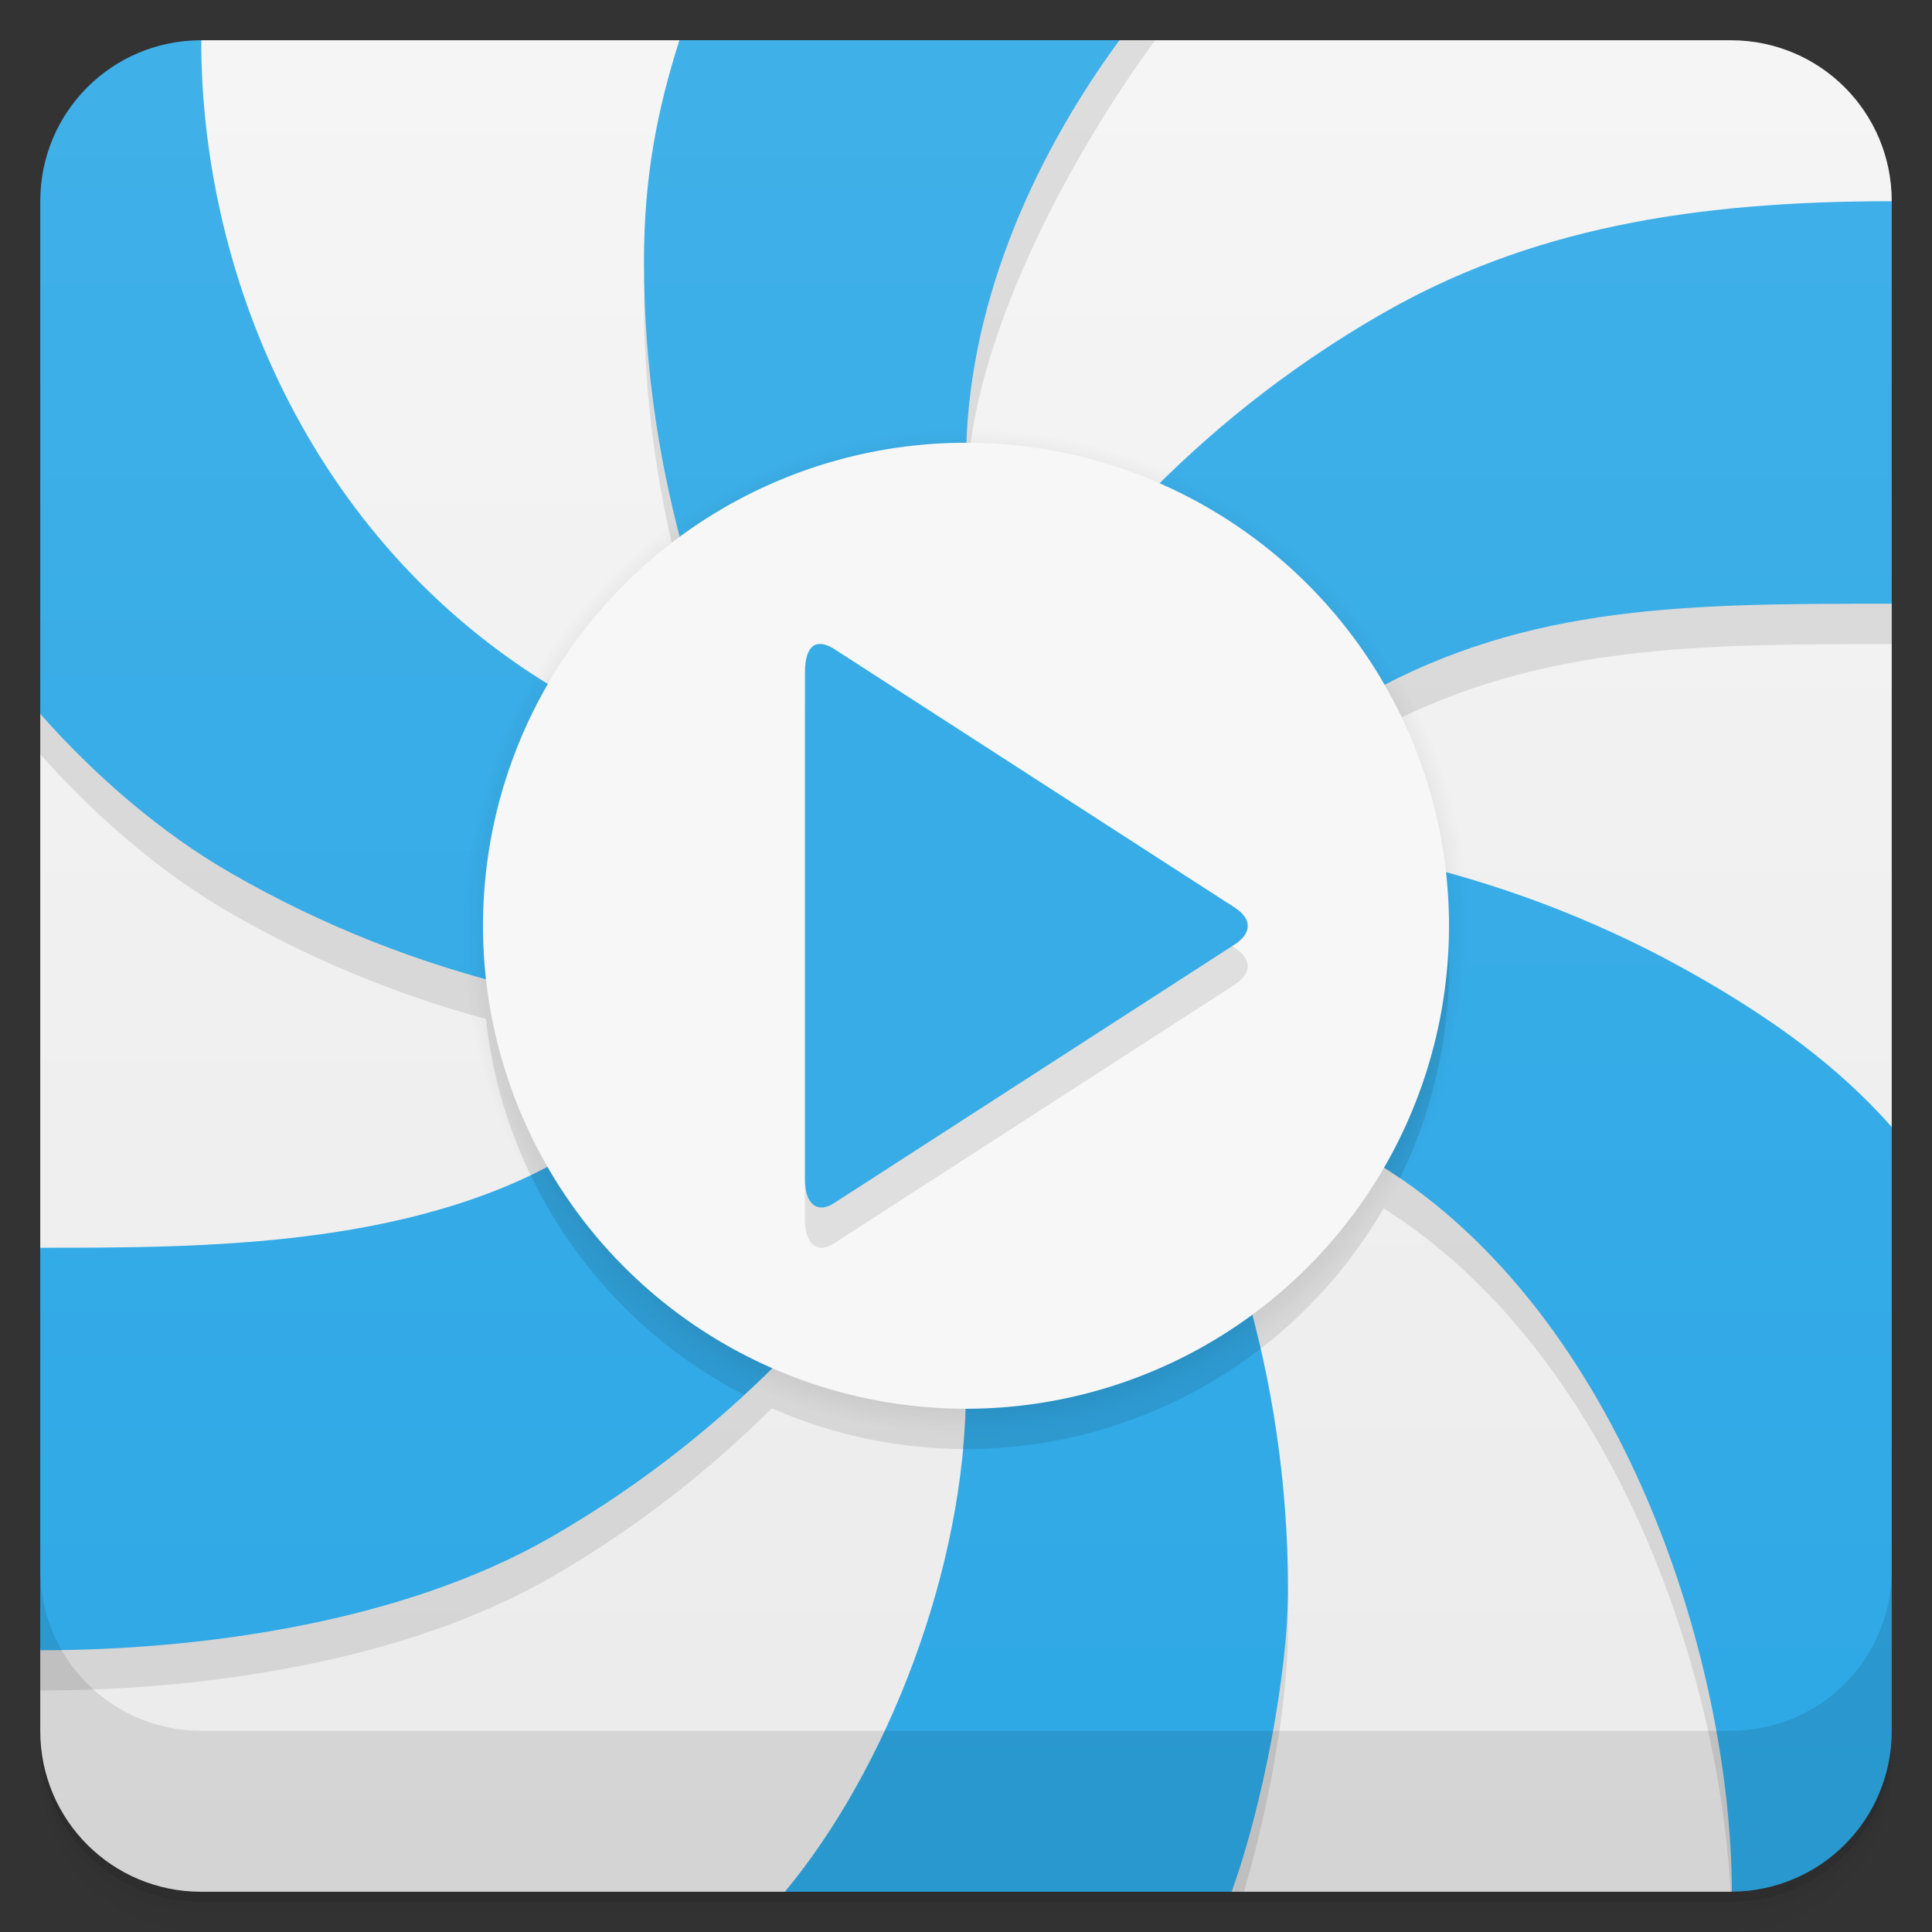 <svg width="48" height="48" version="1.1" viewBox="0 0 48 48" xmlns="http://www.w3.org/2000/svg">
 <rect x="0" y="0" width="48" height="48" fill="#333333" stroke="none"/>
 <defs>
  <linearGradient id="linearGradient4217" x1="1" x2="47" gradientTransform="rotate(-90 24.001 23.999)" gradientUnits="userSpaceOnUse">
   <stop style="stop-color:#ebebeb" offset="0"/>
   <stop style="stop-color:#f5f5f5" offset="1"/>
  </linearGradient>
  <radialGradient id="radialGradient4205-2" cx="23.8" cy="23.8" r="12.5" gradientTransform="translate(.2 -.65)" gradientUnits="userSpaceOnUse">
   <stop offset="0"/>
   <stop style="stop-opacity:0" offset="1"/>
  </radialGradient>
  <linearGradient id="linearGradient892" x2="0" y1="47" y2="1" gradientUnits="userSpaceOnUse">
   <stop style="stop-color:#2da8e6" offset="0"/>
   <stop style="stop-color:#40b0e8" offset="1"/>
  </linearGradient>
 </defs>
 <path d="m1 43v0.25c0 2.216 1.784 4 4 4h38c2.216 0 4-1.784 4-4v-0.25c0 2.216-1.784 4-4 4h-38c-2.216 0-4-1.784-4-4zm0 0.5v0.5c0 2.216 1.784 4 4 4h38c2.216 0 4-1.784 4-4v-0.5c0 2.216-1.784 4-4 4h-38c-2.216 0-4-1.784-4-4z" style="opacity:.02"/>
 <path d="m1 43.25v0.25c0 2.216 1.784 4 4 4h38c2.216 0 4-1.784 4-4v-0.25c0 2.216-1.784 4-4 4h-38c-2.216 0-4-1.784-4-4z" style="opacity:.05"/>
 <path d="m1 43v0.25c0 2.216 1.784 4 4 4h38c2.216 0 4-1.784 4-4v-0.25c0 2.216-1.784 4-4 4h-38c-2.216 0-4-1.784-4-4z" style="opacity:.1"/>
 <path d="m5 1-4 16.736v13.264l1 5-1 5v2c0 2.216 1.784 4 4 4h14.5l6.5-1 4.6 1h12.4c0.01 0 0.019-0.002 0.029-0.002l3.971-18.998v-13l-1-5 1-5c0-2.216-1.784-4-4-4h-15.188l-5.812 1-5.119-1h-11.881z" style="fill:url(#linearGradient4217)"/>
 <path d="m27 1-10.119 1c-0.552 1.732-0.881 3.401-0.881 5.5 0 2.523 0.364 4.793 0.896 6.83-1.333 0.979-3.277 3.654-3.277 3.654l-12.619-0.984v1.736c1.391 1.572 3.028 2.97 4.711 3.941 2.192 1.266 4.338 2.085 6.361 2.641 0.182 1.644 0.702 3.233 1.527 4.666l-12.6 11.016v1c4 0 9.023-0.693 12.711-2.822 2.193-1.266 3.974-2.715 5.467-4.189 1.512 0.663 3.144 1.008 4.795 1.012l6.027 11h0.904c0.616-2.063 1.096-4.705 1.096-6.5 0-2.533-0.363-4.801-0.895-6.832 1.33-0.978 2.443-2.219 3.272-3.647 5.557 3.507 8.306 11.2 8.619 16.979h0.004c2.216 0 4-1.784 4-4v-14l-11.072-6.318s-0.699-3.222-1.52-4.652c3.89-2.009 7.777-2.029 12.592-2.029v-1l-18.178-1.988s-3.145-1.008-4.797-1.012c0.133-3.618 2.56-8.116 4.674-11z" style="opacity:.1"/>
 <path d="m5 1c-2.216 0-4 1.784-4 4v12.736c1.391 1.572 3.028 2.97 4.711 3.941 4.791 2.766 9.385 3.469 12.879 3.717-1.188 1.162-2.587 2.223-4.549 3.356-3.9 2.251-9.041 2.25-13.041 2.25v10c4 0 9.023-0.693 12.711-2.822 4.791-2.766 7.695-6.395 9.656-9.297 0.412 1.61 0.633 3.353 0.633 5.619-2.1e-4 4.5-2 9.5-4.5 12.5h11.1c0.763-2.117 1.4-5.41 1.4-7.5 0-5.533-1.69-9.861-3.223-13.012 1.601 0.448 3.22 1.129 5.182 2.262 6.177 3.567 9.04 12.25 9.07 18.248 2.202-0.016 3.971-1.792 3.971-3.998v-15c-1.391-1.572-3.028-2.706-4.711-3.678-4.791-2.766-9.385-3.469-12.879-3.717 1.188-1.162 2.57-2.254 4.549-3.356 4.041-2.25 8.041-2.25 13.041-2.25v-10c-5 0-9.023 0.693-12.711 2.822-4.791 2.766-7.694 6.395-9.656 9.297-0.412-1.61-0.633-3.353-0.633-5.619 0-3.796 1.601-7.483 3.812-10.5h-10.932c-0.552 1.732-0.881 3.401-0.881 5.5 0 5.5 1.69 9.861 3.223 13.012-1.601-0.448-3.22-1.129-5.182-2.262-6.177-3.567-9.041-10.25-9.041-16.25z" style="fill:url(#linearGradient892)"/>
 <g transform="translate(0,-1004.4)">
  <path d="m1 1043.4v4c0 2.216 1.784 4 4 4h38c2.216 0 4-1.784 4-4v-4c0 2.216-1.784 4-4 4h-38c-2.216 0-4-1.784-4-4z" style="opacity:.1"/>
 </g>
 <path d="m36.5 23.15a12.5 12.5 0 0 1-25 0 12.5 12.5 0 1 1 25 0z" style="fill:url(#radialGradient4205-2)"/>
 <path d="m18.59 25.395s-2.587 2.223-4.549 3.356c-0.279 0.161-0.567 0.308-0.857 0.447 1.128 2.348 2.989 4.264 5.303 5.461 2.122-1.956 3.681-4.002 4.881-5.777 0.412 1.61 0.633 3.353 0.633 5.619-2.3e-5 0.494-0.034 0.997-0.08 1.5 2.674 0.017 5.277-0.859 7.396-2.49-0.633-2.772-1.613-5.117-2.539-7.021 1.601 0.448 3.22 1.129 5.182 2.262 0.282 0.163 0.549 0.346 0.816 0.529 0.805-1.643 1.224-3.449 1.225-5.279-3.03e-4 -0.794-0.079-1.587-0.236-2.365z" style="opacity:.1"/>
 <path d="m36 23a12 12 0 0 1-24 0 12 12 0 1 1 24 0z" style="fill:#f7f7f7"/>
 <path d="m30.674 24.466-9.963 6.432c-0.391 0.25-0.712 0.035-0.712-0.591v-12.601c0-0.716 0.312-0.837 0.712-0.591l9.963 6.432c0.444 0.287 0.425 0.643 0 0.919z" style="opacity:.1"/>
 <path d="m30.674 23.466-9.963 6.432c-0.391 0.25-0.712 0.035-0.712-0.591v-12.601c0-0.716 0.312-0.837 0.712-0.591l9.963 6.432c0.444 0.287 0.425 0.643 0 0.919z" style="fill:#37ace7"/>
</svg>
